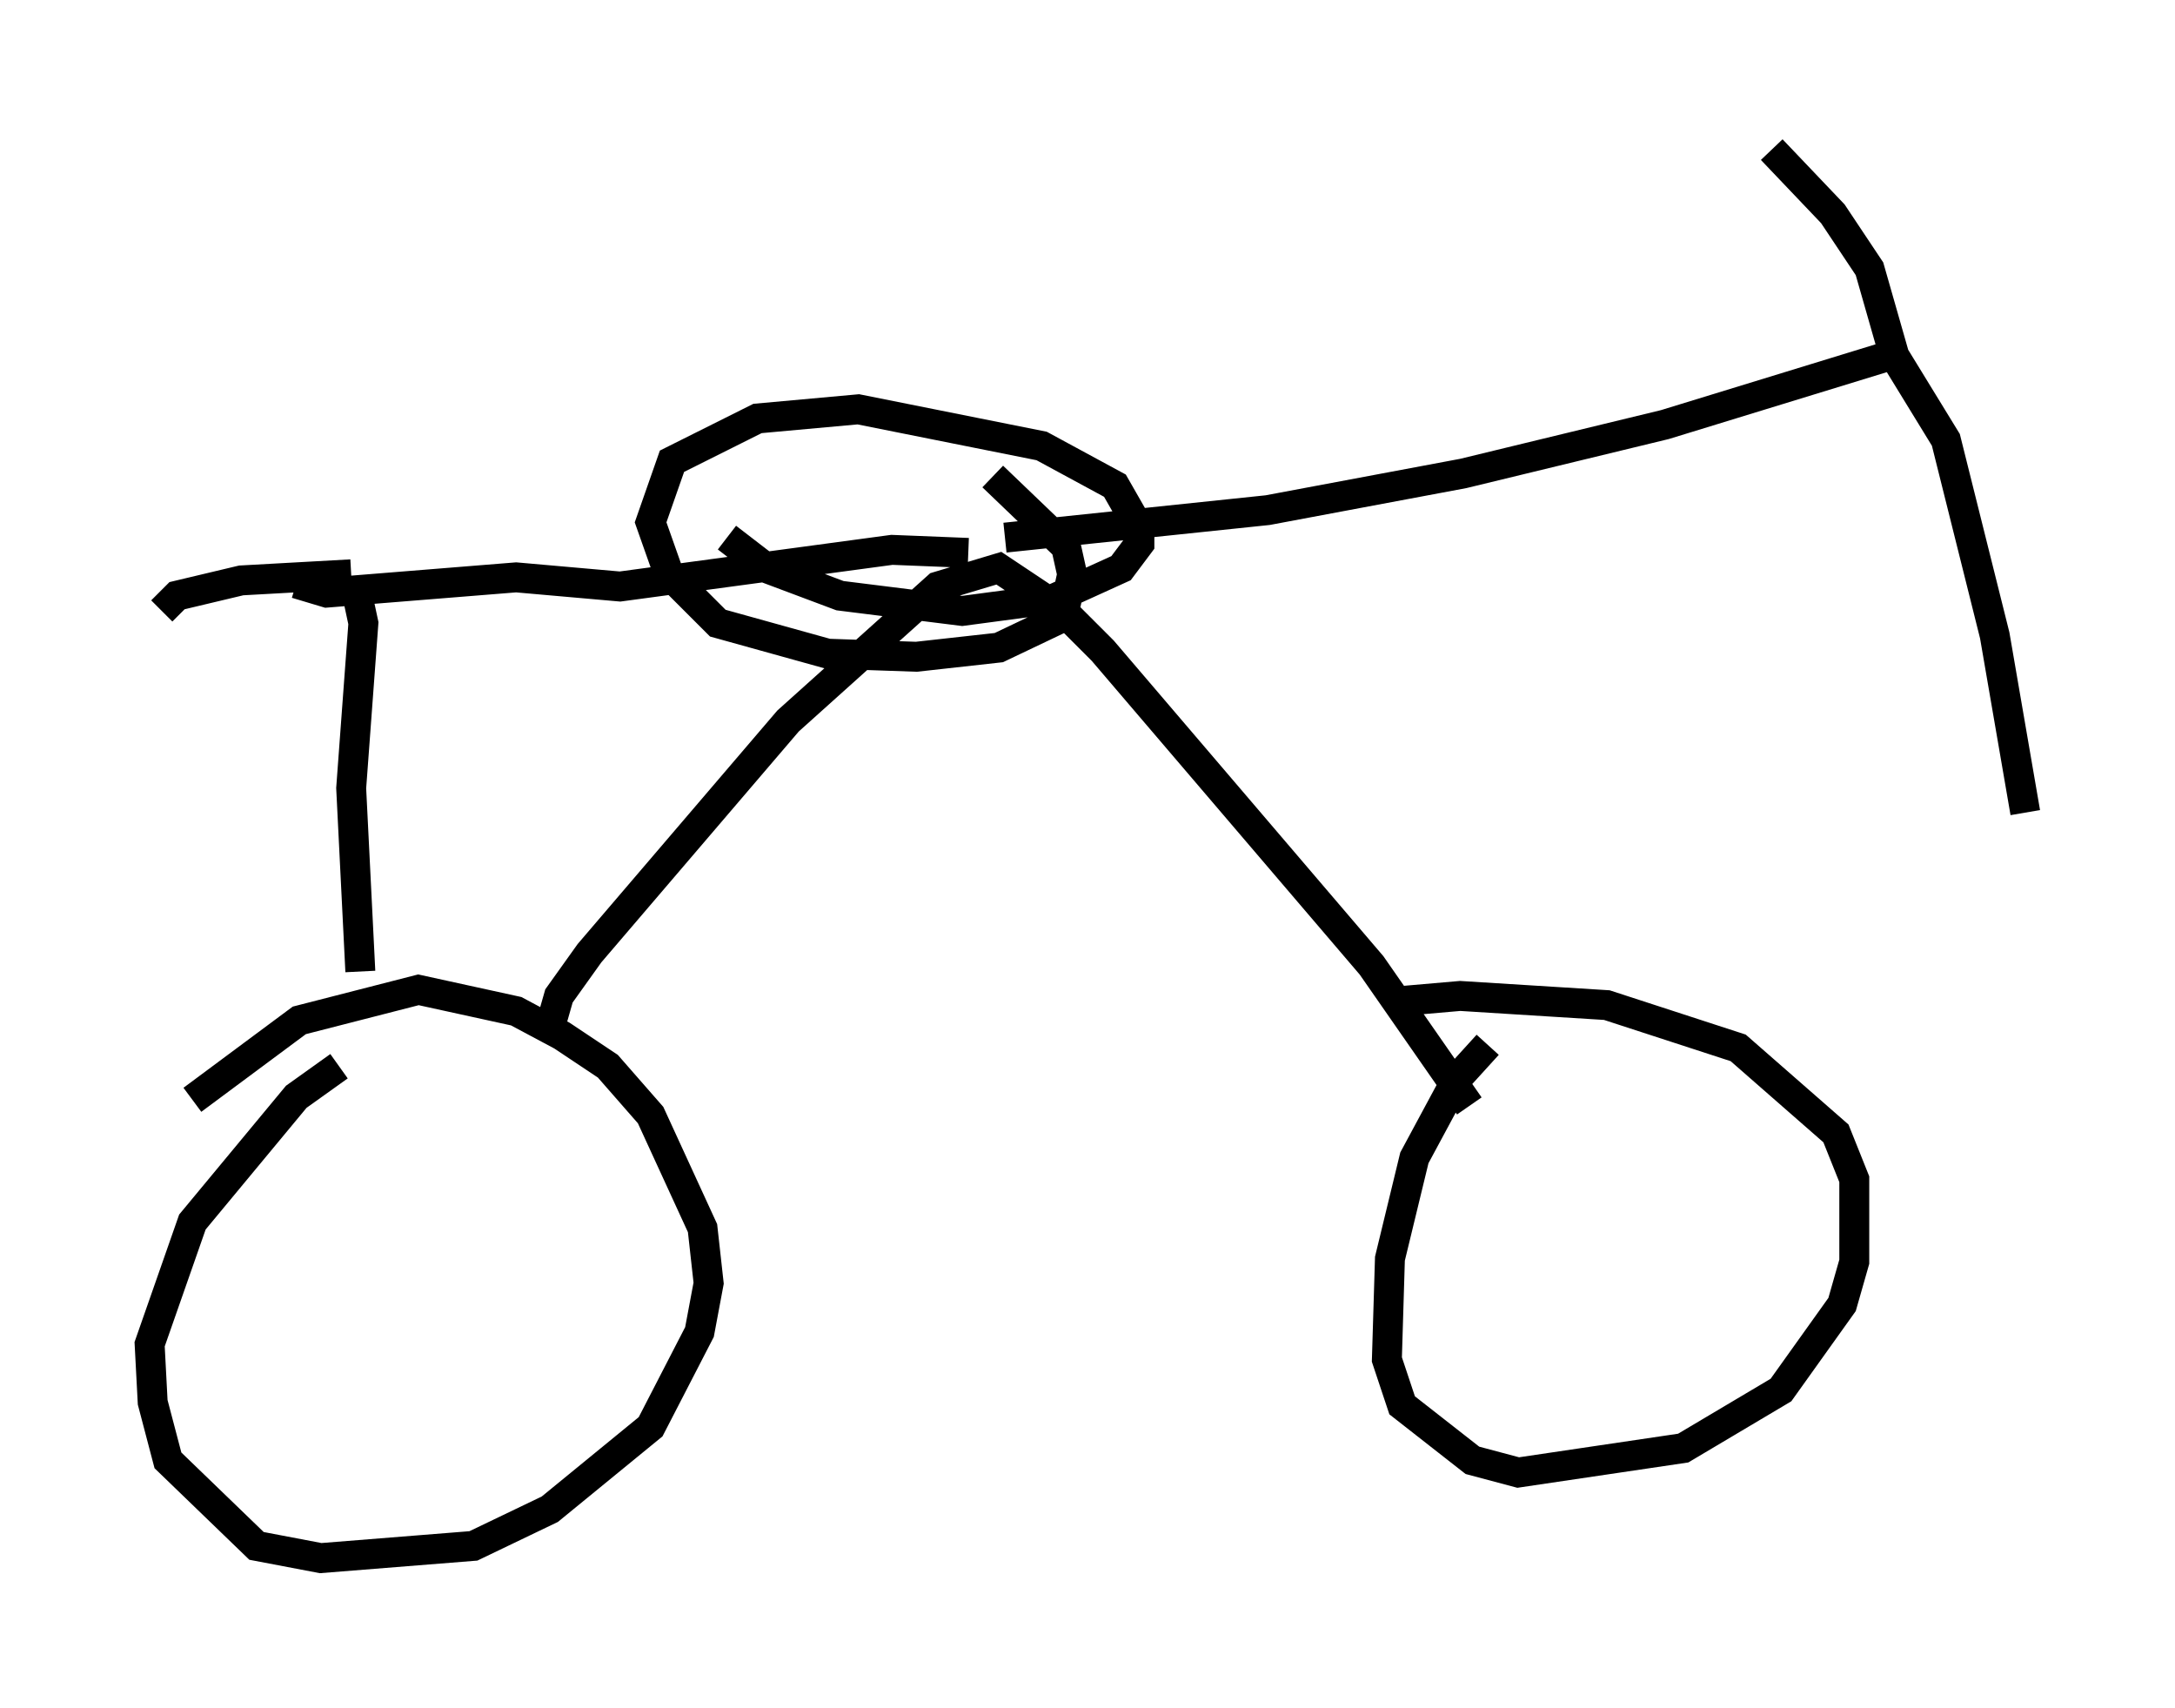 <?xml version="1.0" encoding="utf-8" ?>
<svg baseProfile="full" height="57.061" version="1.1" width="72.68" xmlns="http://www.w3.org/2000/svg" xmlns:ev="http://www.w3.org/2001/xml-events" xmlns:xlink="http://www.w3.org/1999/xlink"><defs /><rect fill="white" height="57.061" width="72.68" x="0" y="0" /><path d="M13.167, 35.319 m-1.838, 0.306 l-1.429, 1.021 -3.471, 4.185 l-1.429, 4.083 0.102, 1.94 l0.51, 1.94 2.96, 2.858 l2.144, 0.408 5.104, -0.408 l2.552, -1.225 3.369, -2.756 l1.633, -3.165 0.306, -1.633 l-0.204, -1.838 -1.735, -3.777 l-1.429, -1.633 -1.531, -1.021 l-1.531, -0.817 -3.267, -0.715 l-3.981, 1.021 -3.573, 2.654 m43.284, -1.838 l-1.021, 1.123 -1.429, 2.654 l-0.817, 3.369 -0.102, 3.369 l0.51, 1.531 2.348, 1.838 l1.531, 0.408 5.513, -0.817 l3.267, -1.94 2.042, -2.858 l0.408, -1.429 0.0, -2.756 l-0.613, -1.531 -3.267, -2.858 l-4.39, -1.429 -4.9, -0.306 l-2.348, 0.204 m-28.175, 1.225 l0.408, -1.429 1.021, -1.429 l6.635, -7.758 5.002, -4.492 l2.042, -0.613 2.144, 1.429 l1.327, 1.327 8.983, 10.515 l3.267, 4.696 m-15.517, -18.988 l8.779, -0.919 6.533, -1.225 l6.738, -1.633 7.656, -2.348 l-0.817, -2.858 -1.225, -1.838 l-2.042, -2.144 m3.879, 6.533 l1.94, 3.165 1.633, 6.533 l1.021, 5.921 m-35.321, -8.677 l-2.552, -0.102 -9.086, 1.225 l-3.471, -0.306 -6.329, 0.51 l-1.021, -0.306 m2.144, 12.965 l-0.306, -6.125 0.408, -5.513 l-0.306, -1.429 m-0.102, -0.204 l-3.675, 0.204 -2.144, 0.51 l-0.51, 0.51 m18.886, -2.45 l1.327, 1.021 2.45, 0.919 l4.083, 0.51 3.063, -0.408 l2.246, -1.021 0.613, -0.817 l0.0, -0.51 -0.817, -1.429 l-2.45, -1.327 -6.125, -1.225 l-3.369, 0.306 -2.858, 1.429 l-0.715, 2.042 0.613, 1.735 l1.633, 1.633 3.675, 1.021 l2.96, 0.102 2.756, -0.306 l2.144, -1.021 0.306, -1.429 l-0.204, -0.919 -2.45, -2.348 " fill="none" stroke="black" stroke-width="1" /></svg>